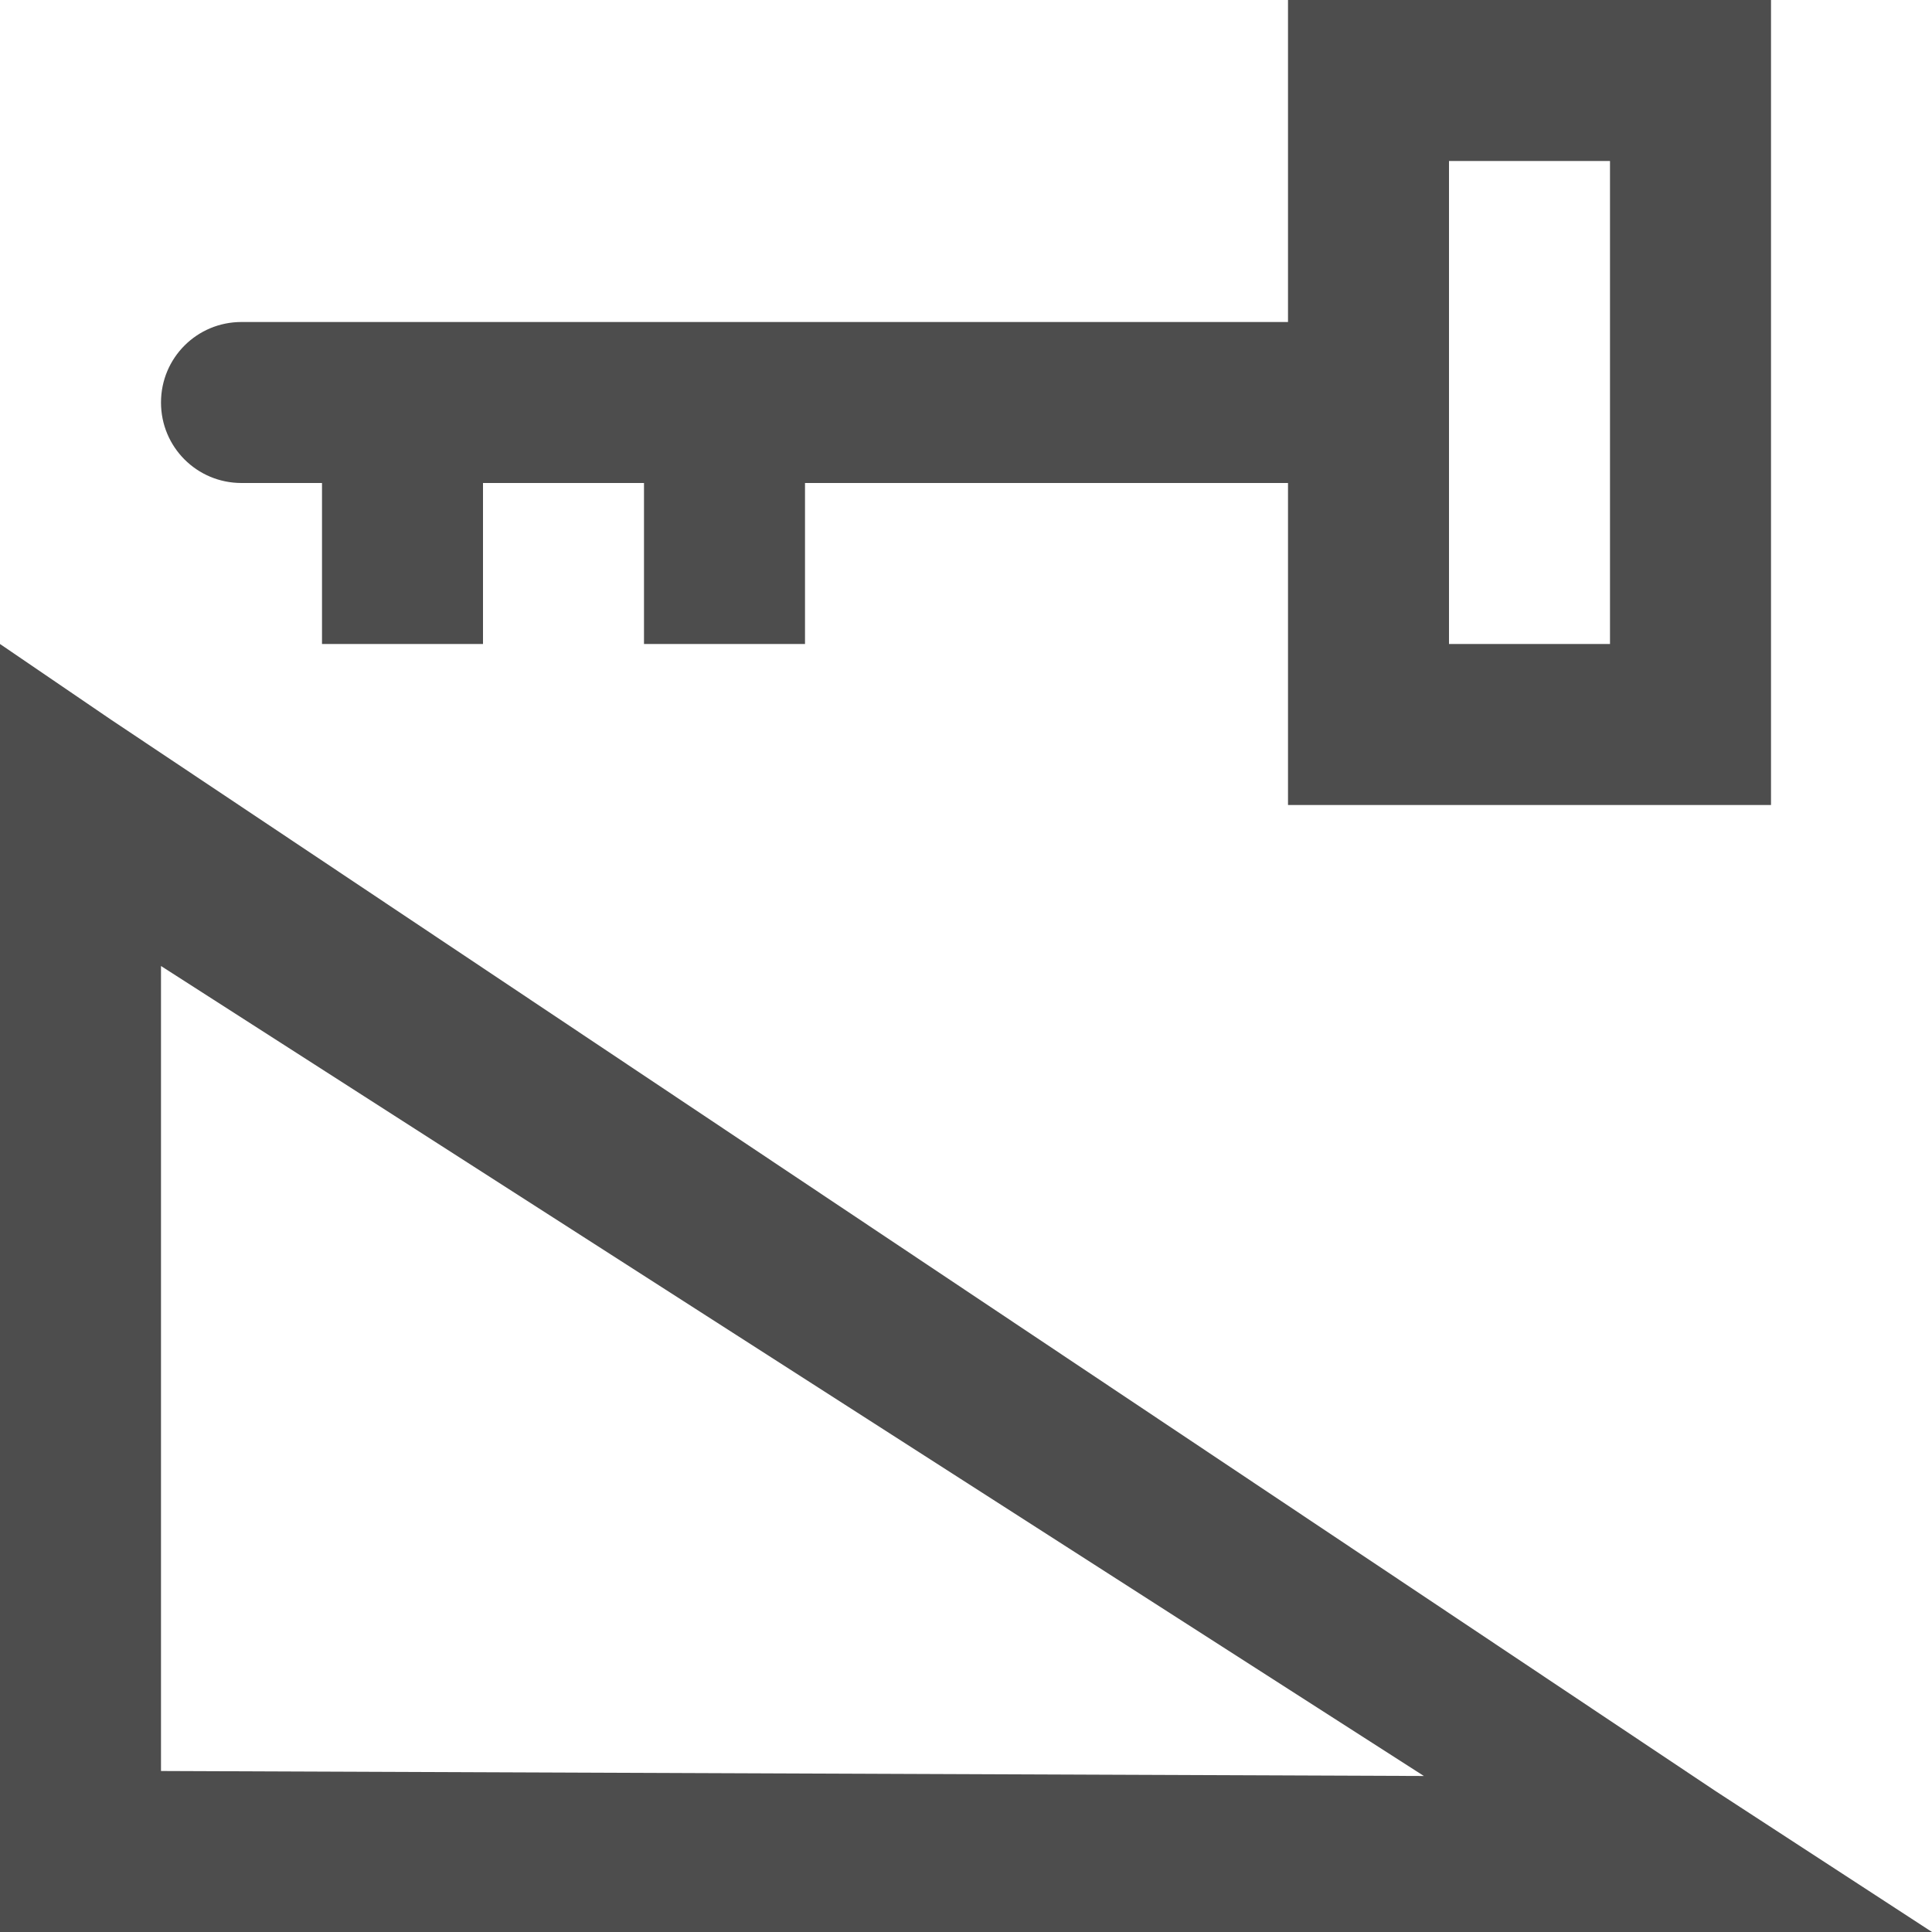 <?xml version="1.0" encoding="UTF-8"?>
<svg xmlns="http://www.w3.org/2000/svg" xmlns:xlink="http://www.w3.org/1999/xlink" width="12pt" height="12pt" viewBox="0 0 12 12" version="1.1">
<g id="surface1">
<path style=" stroke:none;fill-rule:nonzero;fill:rgb(30.196%,30.196%,30.196%);fill-opacity:1;" d="M 8 0 L 8 2 L 1.5 2 C 1.223 2 1 2.223 1 2.5 C 1 2.777 1.223 3 1.5 3 L 2 3 L 2 4 L 3 4 L 3 3 L 4 3 L 4 4 L 5 4 L 5 3 L 8 3 L 8 5 L 11 5 L 11 0 Z M 9 1 L 10 1 L 10 4 L 9 4 Z M 0 4 L 0 12 L 12 12 L 10.656 11.125 L 0.688 4.469 Z M 1 6 L 8.844 11.031 L 1 11 Z M 1 6 "/>
</g>
</svg>
